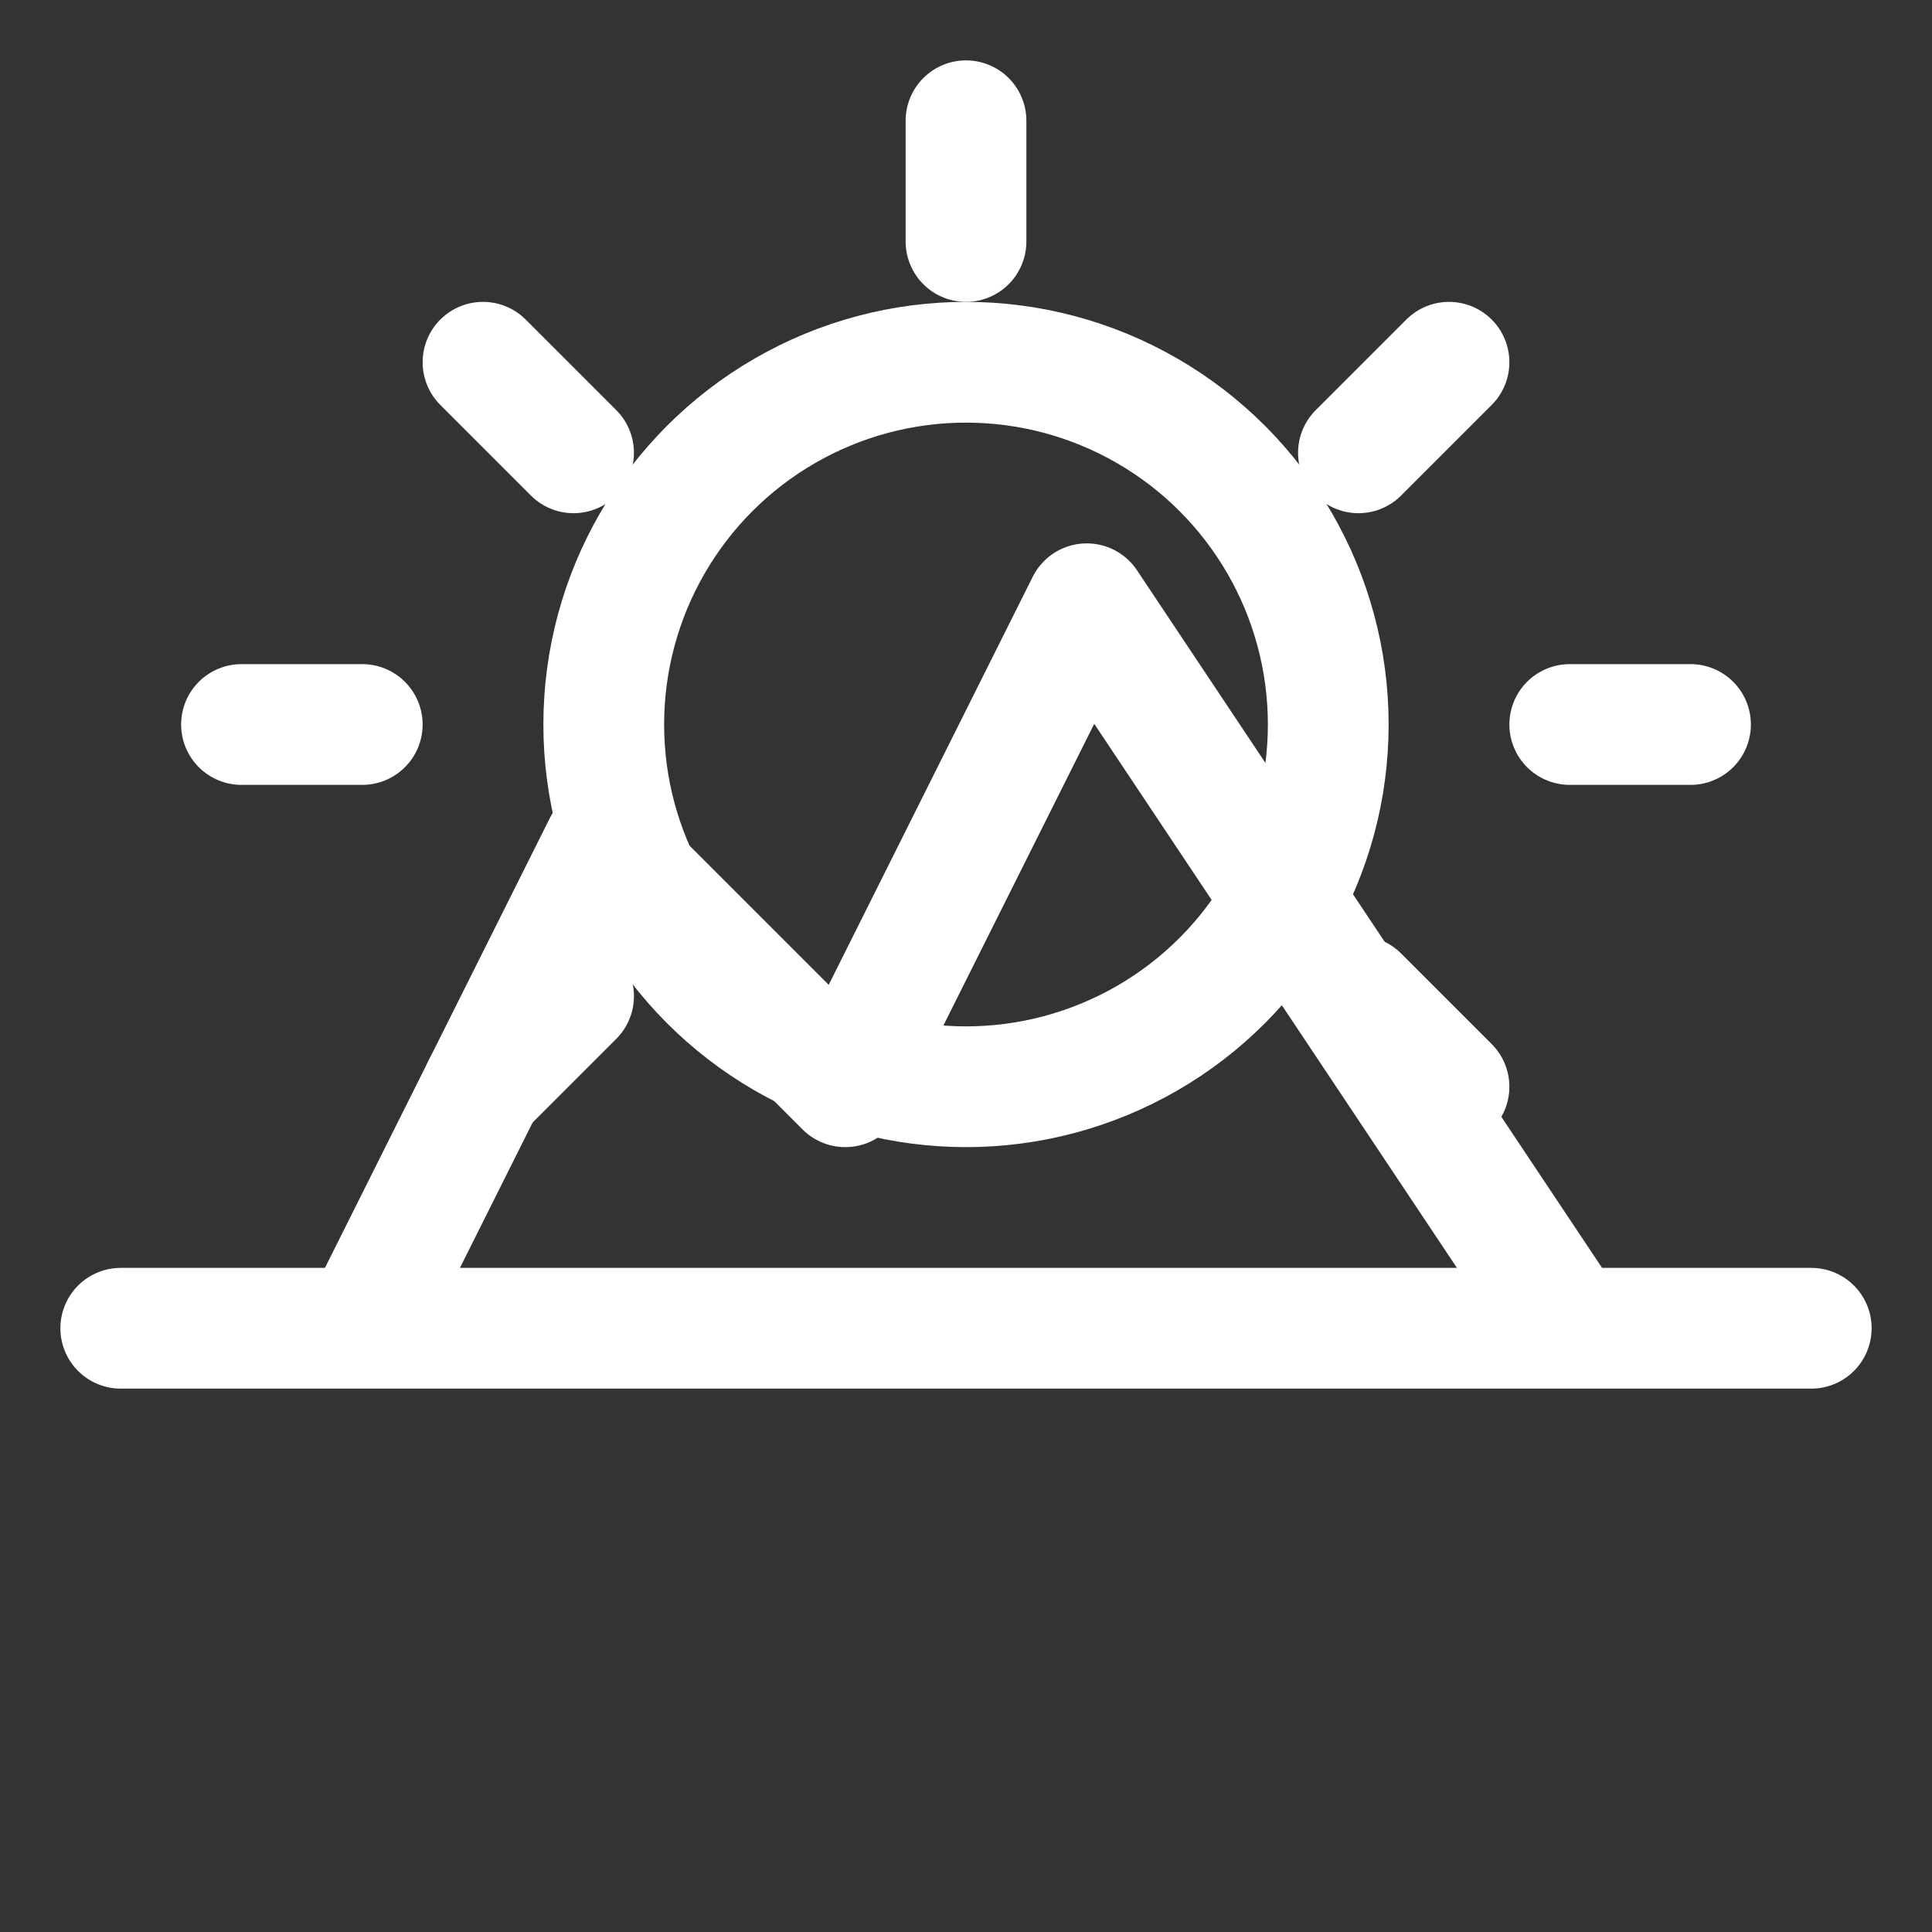 <svg width="32" height="32" viewBox="0 0 32 32" fill="none" xmlns="http://www.w3.org/2000/svg">
  <rect x="0" y="0" width="32" height="32" fill="#333333" stroke="none"/>
  <!-- Sun -->
  <circle cx="16" cy="12" r="6" stroke="#FFFFFF" stroke-width="2" fill="none"/>
  
  <!-- Sun rays -->
  <path d="M16 2 L16 4" stroke="#FFFFFF" stroke-width="2" stroke-linecap="round"/>
  <path d="M24 6 L22.5 7.5" stroke="#FFFFFF" stroke-width="2" stroke-linecap="round"/>
  <path d="M28 12 L26 12" stroke="#FFFFFF" stroke-width="2" stroke-linecap="round"/>
  <path d="M24 18 L22.5 16.5" stroke="#FFFFFF" stroke-width="2" stroke-linecap="round"/>
  <path d="M8 6 L9.5 7.5" stroke="#FFFFFF" stroke-width="2" stroke-linecap="round"/>
  <path d="M4 12 L6 12" stroke="#FFFFFF" stroke-width="2" stroke-linecap="round"/>
  <path d="M8 18 L9.5 16.5" stroke="#FFFFFF" stroke-width="2" stroke-linecap="round"/>
  
  <!-- Horizon -->
  <path d="M2 22 L30 22" stroke="#FFFFFF" stroke-width="2" stroke-linecap="round"/>
  
  <!-- Mountains -->
  <path d="M6 22 L10 14 L14 18 L18 10 L22 16 L26 22" stroke="#FFFFFF" stroke-width="2" stroke-linejoin="round" fill="none"/>
</svg>